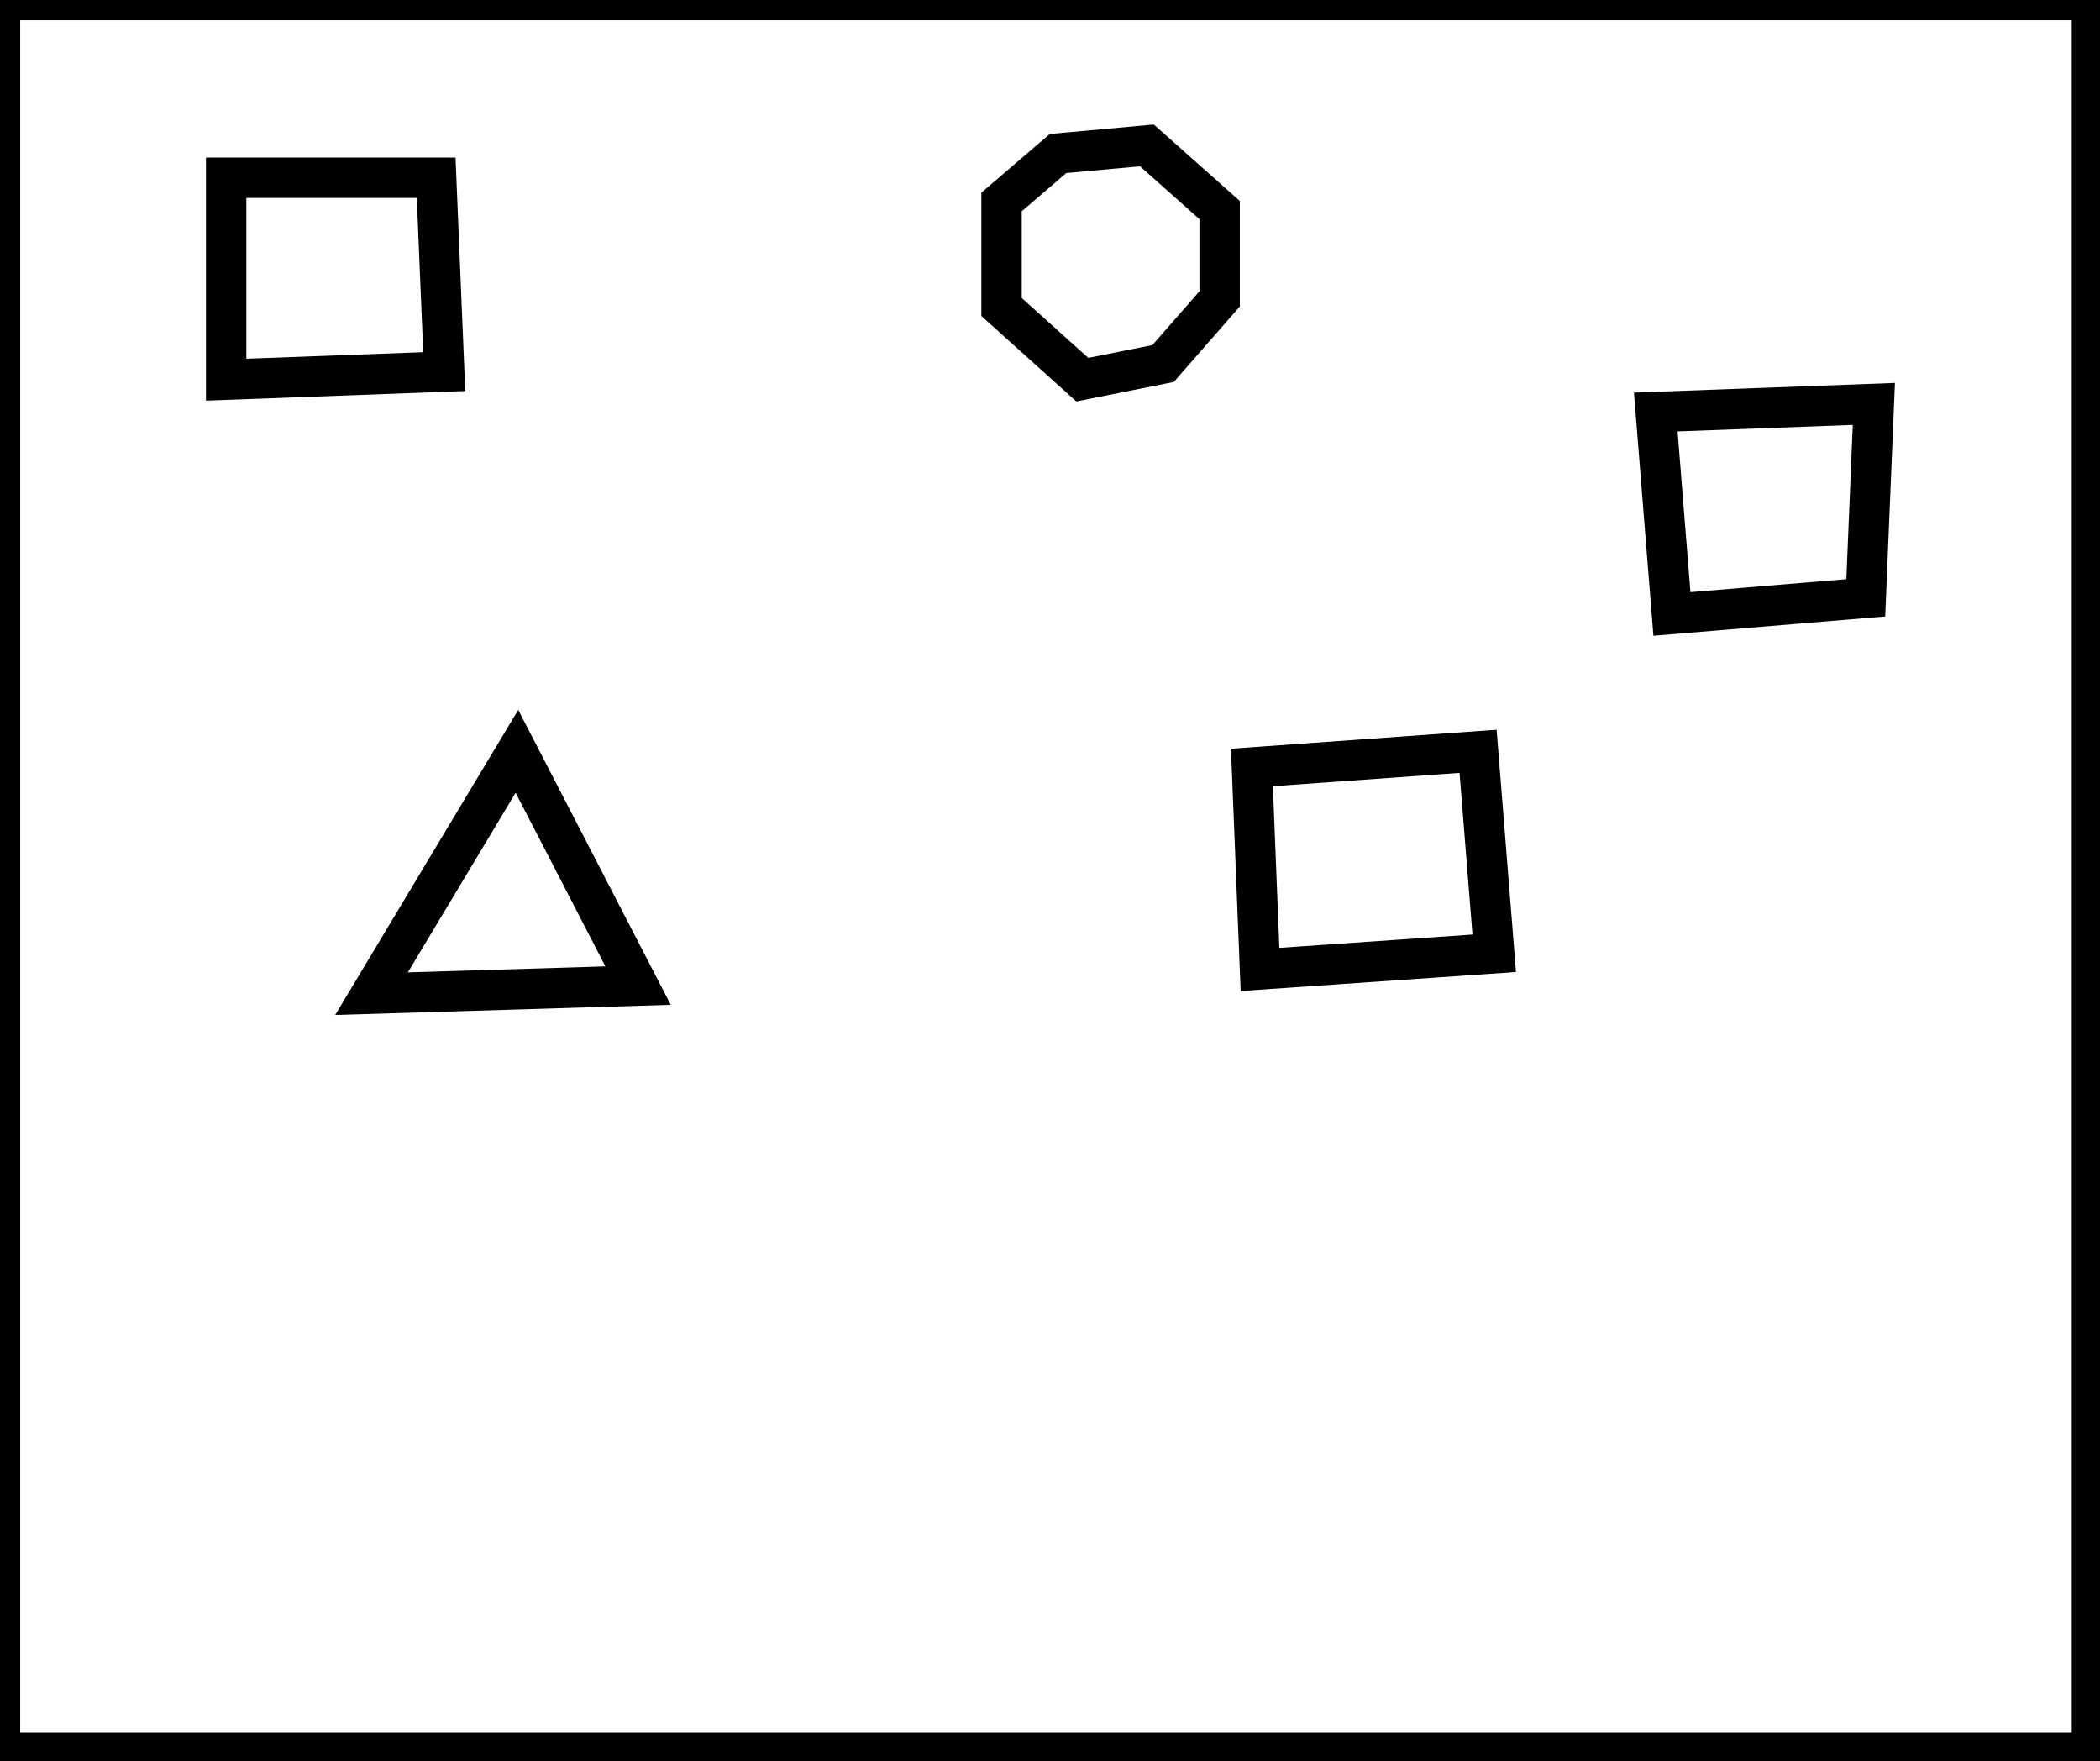 <?xml version="1.0" encoding="utf-8" ?>
<svg baseProfile="full" height="218" version="1.1" width="260" xmlns="http://www.w3.org/2000/svg" xmlns:ev="http://www.w3.org/2001/xml-events" xmlns:xlink="http://www.w3.org/1999/xlink"><defs /><rect fill="white" height="218" width="260" x="0" y="0" /><path d="M 155,95 L 156,120 L 185,118 L 183,93 Z" fill="none" stroke="black" stroke-width="5" /><path d="M 64,93 L 46,123 L 79,122 Z" fill="none" stroke="black" stroke-width="5" /><path d="M 205,51 L 207,76 L 231,74 L 232,50 Z" fill="none" stroke="black" stroke-width="5" /><path d="M 28,22 L 28,47 L 55,46 L 54,22 Z" fill="none" stroke="black" stroke-width="5" /><path d="M 142,18 L 131,19 L 124,25 L 124,38 L 134,47 L 144,45 L 151,37 L 151,26 Z" fill="none" stroke="black" stroke-width="5" /><path d="M 0,0 L 0,217 L 259,217 L 259,0 Z" fill="none" stroke="black" stroke-width="5" /></svg>